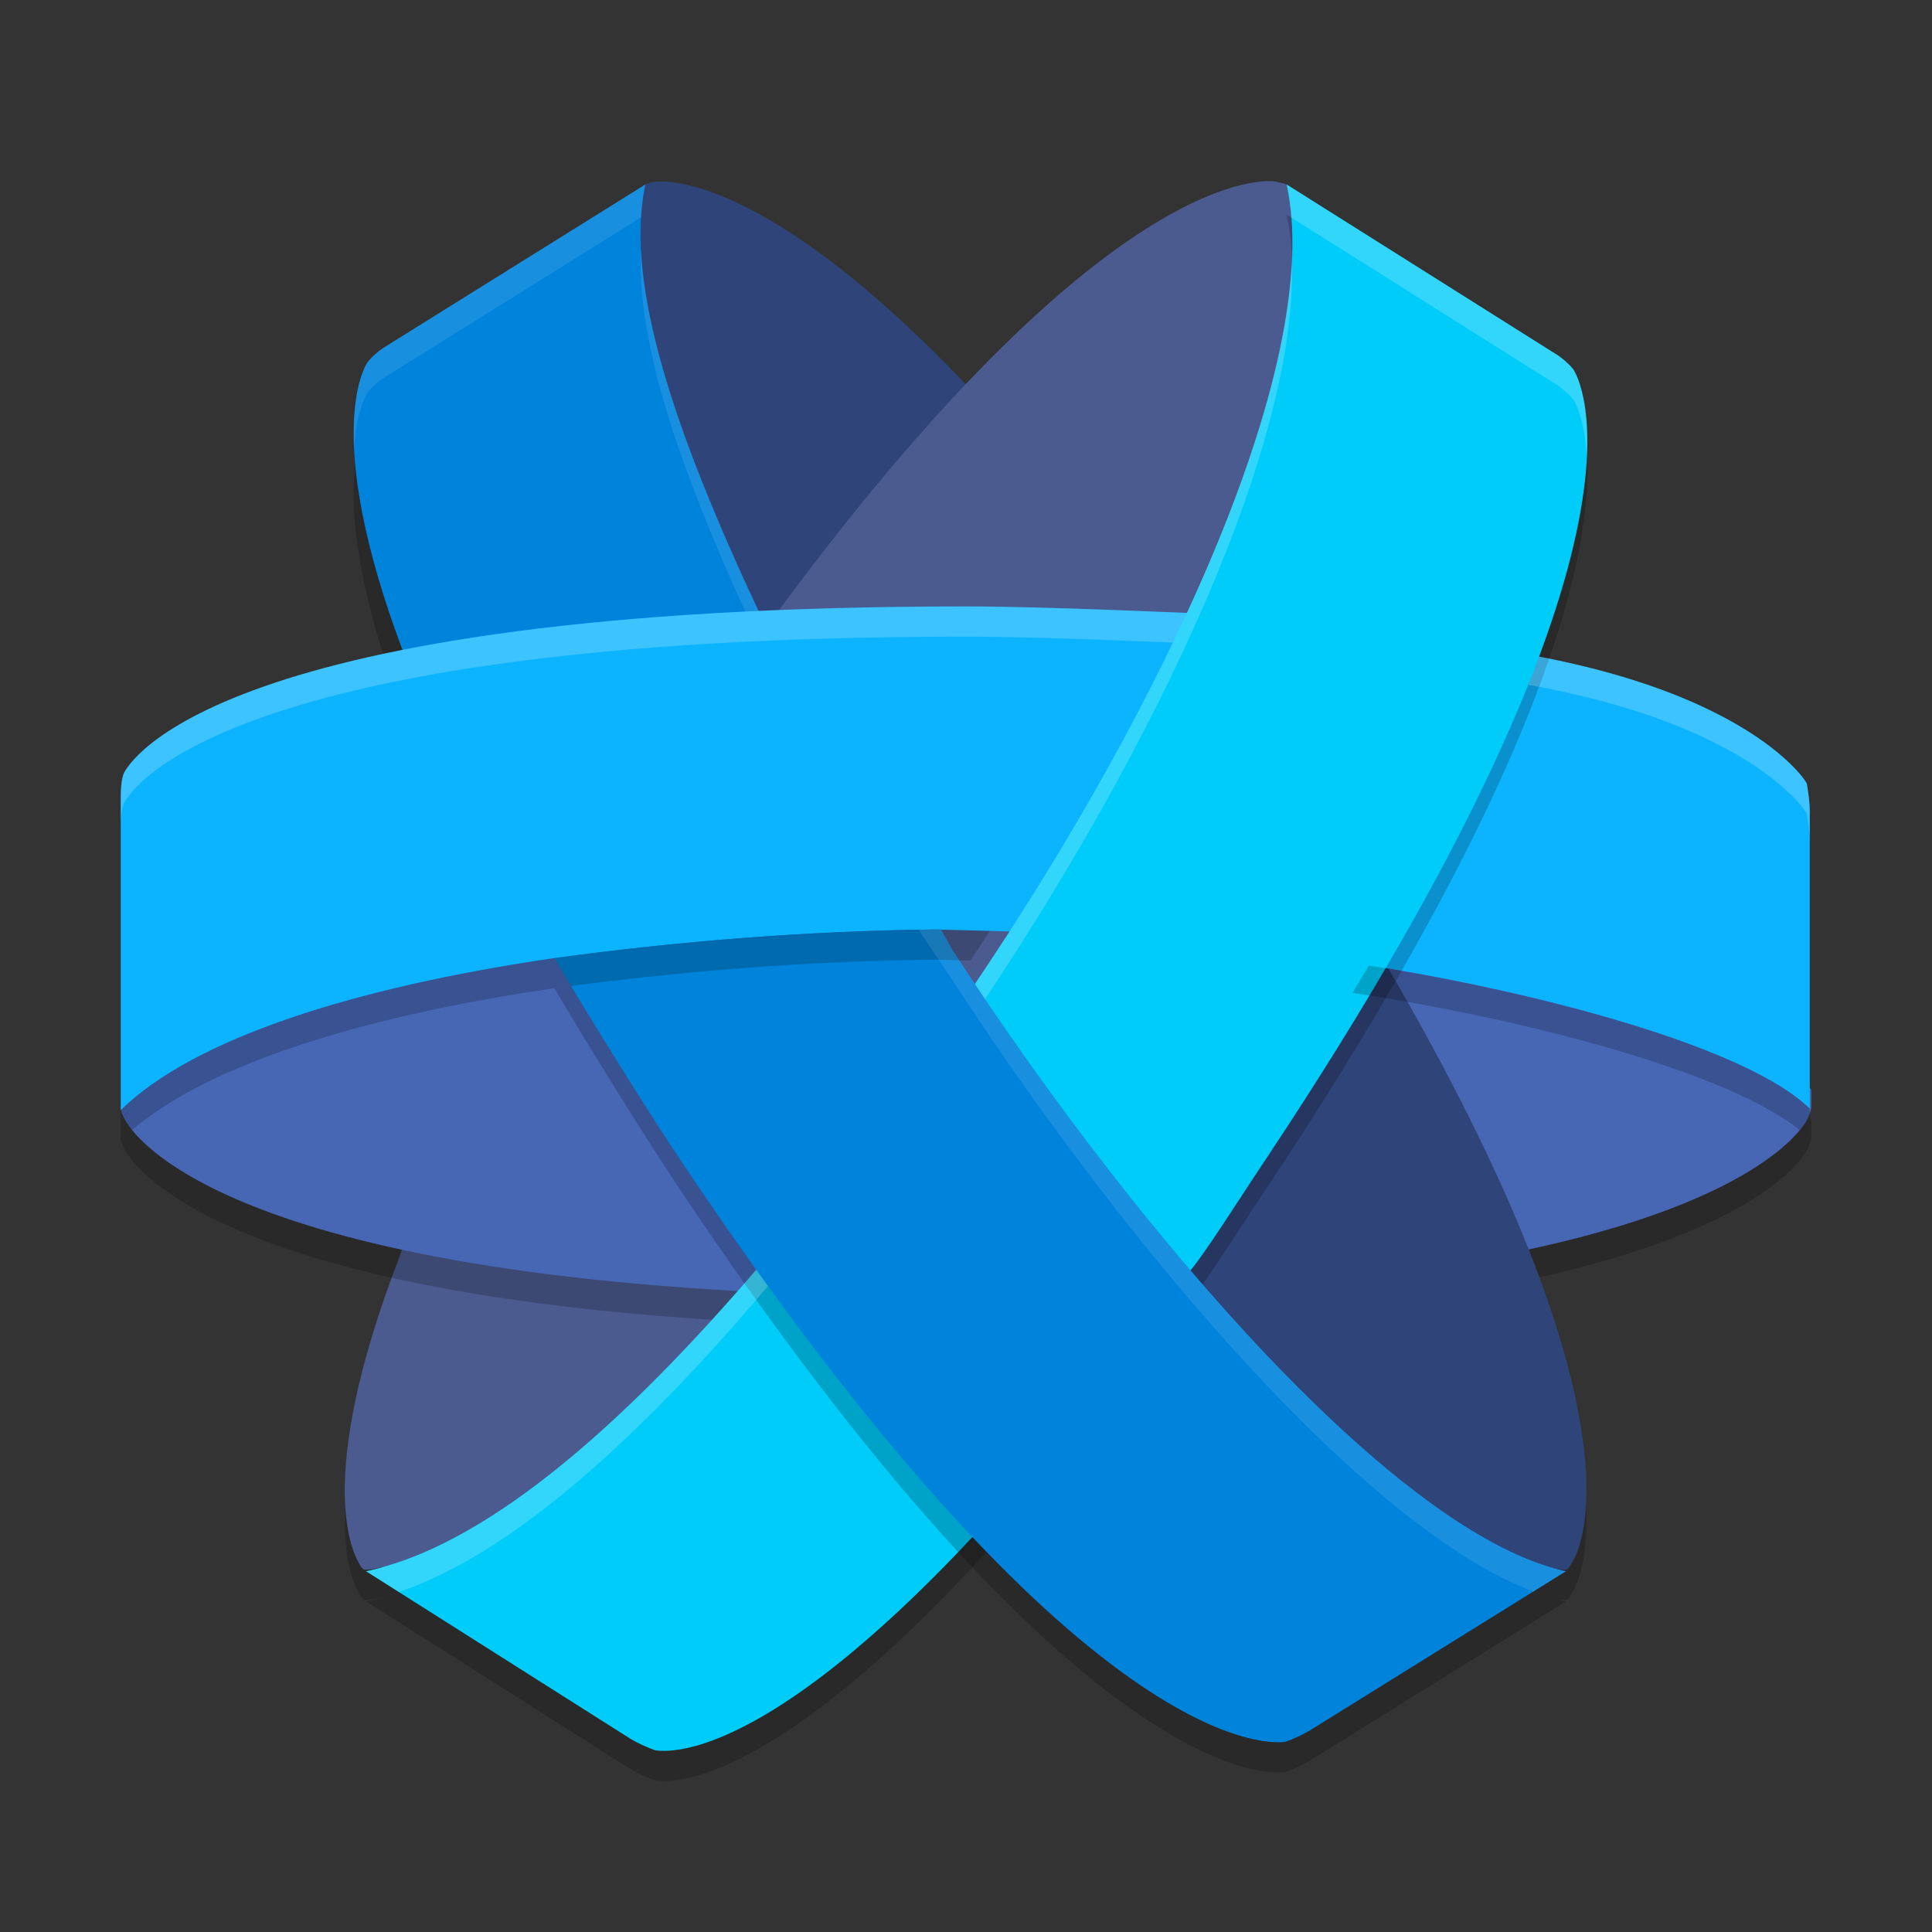 <svg xmlns="http://www.w3.org/2000/svg" width="64" height="64" version="1.1"><rect width="100%" height="100%" fill="#333333" stroke="none"/><defs>
<linearGradient id="ucPurpleBlue" x1="0%" y1="0%" x2="100%" y2="100%">
  <stop offset="0%" style="stop-color:#B794F4;stop-opacity:1"/>
  <stop offset="100%" style="stop-color:#4299E1;stop-opacity:1"/>
</linearGradient>
</defs>
 <path style="opacity:0.2" d="M 45.926,33.078 50.309,42.461 c 8.273,-1.723 9.545,-4.306 9.594,-4.449 C 59.951,37.868 60,37.772 60,37.676 v -0.574 c 0,0 -0.02,-0.029 -0.051,-0.07 V 37.723 C 57.949,35.767 51.529,34.012 45.926,33.078 Z"/>
 <path style="opacity:0.2" d="m 45.805,32.762 -6.984,9.586 c 4.525,5.416 9.228,9.699 12.773,10.629 0.097,0.015 0.195,0.027 0.281,0.027 0.098,-0.048 0.146,-0.143 0.195,-0.238 0.147,-0.191 2.839,-4.5 -6.266,-20.004 z"/>
 <path style="opacity:0.2" d="m 13.988,40.445 -0.785,2.27 c -2.888,7.513 -1.418,9.859 -1.32,10.051 0.049,0.096 0.097,0.19 0.195,0.238 0.196,0 0.39,-0.046 0.586,-0.094 0,0 0.008,-3.8e-5 0.008,0 2.604,-0.726 6.414,-2.996 12.031,-9.457 z"/>
 <path style="opacity:0.2" d="m 13.643,24.334 c -3.084,-7.752 -1.566,-10.193 -1.469,-10.336 0.196,-0.239 0.441,-0.431 0.685,-0.574 l 8.517,-5.312 c -0.734,3.398 1.126,8.614 4.014,14.691 z"/>
 <ellipse style="fill:#4b5b90" cx="32" cy="31.994" rx="16.8" ry="16.417"/>
 <path style="fill:#4767b5" d="M 45.413,30.982 C 58.189,32.991 60,36.102 60,36.102 c 0,0.191 0,0.383 0,0.574 0,0.096 -0.049,0.191 -0.098,0.335 -0.049,0.144 -1.322,2.728 -9.594,4.45 z"/>
 <path style="fill:#4b5b90" d="m 13.203,41.715 c -2.888,7.513 -1.42,9.858 -1.322,10.049 0.049,0.096 0.098,0.191 0.196,0.239 0.196,0 0.392,-0.048 0.587,-0.096 0,0 5.336,1.224 11.455,-7.294 v 0 L 26.126,42.849 13.988,39.445 Z"/>
 <path style="fill:#2f4479" d="m 32.294,13.051 c -7,-7.465 -10.378,-7.034 -10.573,-7.034 -0.098,0 -0.245,0.048 -0.343,0.096 -0.245,0.096 -0.49,0.861 -0.49,0.861 0,0 -1.469,4.163 4.455,15.265 z"/>
 <path style="fill:#2f4479" d="m 38.413,41.906 c 9.497,10.623 12.825,10.001 12.825,10.001 0.196,0.048 0.441,0.096 0.636,0.096 0.098,-0.048 0.147,-0.144 0.196,-0.239 0.147,-0.191 2.839,-4.498 -6.266,-20.003 z"/>
 <path style="opacity:0.2" d="m 4.934,37 c -0.34,0.247 -0.654,0.501 -0.926,0.766 0.015,0.096 0.052,0.172 0.09,0.246 C 4.196,38.251 6.545,43.038 26.125,43.852 L 24.816,41.786 C 11.42,41.079 6.6,38.46 4.934,37 Z"/>
 <path style="fill:#4767b5" d="M 26.126,42.849 C 6.545,42.036 4.196,37.25 4.098,37.011 4.049,36.915 4,36.82 4,36.676 c 0.049,-0.335 0.734,-0.957 0.734,-0.957 0,0 5.189,-3.11 13.853,-4.785 z"/>
 <path style="fill:#4b5b90" d="m 39.636,21.09 c 5.14,-11.82 3.133,-14.499 3.133,-14.499 -0.049,-0.144 -0.098,-0.335 -0.147,-0.479 -0.098,-0.048 -0.196,-0.048 -0.343,-0.096 -0.245,-0.048 -5.58,-0.718 -16.839,14.691 z"/>
 <path style="fill:#0084db" d="M 13.643,22.334 C 10.559,14.582 12.077,12.142 12.175,11.998 12.371,11.759 12.615,11.567 12.86,11.424 L 21.378,6.112 C 20.643,9.51 22.503,14.726 25.392,20.803 Z"/>
 <path style="fill:#0cb4ff" d="M 40.666,20.355 C 39.197,20.307 34.741,20.089 32,20.089 6.986,20.089 4.245,25.335 4.098,25.622 4,25.909 4,26.196 4,26.531 v 10.241 c 2.448,-2.393 7.783,-4.068 14.294,-5.025 4.21,-0.574 8.42,-0.909 12.678,-0.957 l 5.503,0.144 c 1.125,0.029 5.659,-10.483 4.191,-10.579 z"/>
 <path style="fill:#0cb4ff" d="m 41.969,31.533 c 6.073,0.599 15.486,2.751 17.982,5.191 v -9.858 c 0,-0.287 -0.049,-0.622 -0.098,-0.909 -0.049,-0.144 -2.576,-4.013 -13.555,-4.8 z"/>
 <path style="opacity:0.2" d="M 42.623,7.112 C 43.847,12.759 39.001,23.668 32.246,33.67 21.763,48.645 15.7,52.284 12.127,53.05 l 8.761,5.552 c 0.245,0.144 0.54,0.286 0.834,0.382 0.196,0 5.191,1.126 17.62,-15.792 0.49,-0.526 1.714,-2.487 2.644,-3.874 C 55.594,18.837 52.266,13.476 52.12,13.237 51.924,12.997 51.678,12.806 51.433,12.662 Z"/>
 <path style="opacity:0.2;fill:#ffffff" d="M 32 20.09 C 6.986 20.09 4.245 25.334 4.098 25.621 C 4 25.908 4 26.196 4 26.531 L 4 27.531 C 4 27.196 4 26.908 4.098 26.621 C 4.245 26.334 6.986 21.09 32 21.09 C 34.741 21.09 39.196 21.308 40.664 21.355 C 40.769 21.362 40.84 21.425 40.887 21.531 C 41.005 20.831 40.961 20.375 40.664 20.355 C 39.196 20.308 34.741 20.09 32 20.09 z M 46.297 21.156 L 41.969 31.531 C 42.093 31.544 42.231 31.562 42.365 31.58 L 46.297 22.156 C 57.277 22.944 59.803 26.813 59.852 26.957 C 59.901 27.244 59.949 27.58 59.949 27.867 L 59.949 26.867 C 59.949 26.58 59.901 26.244 59.852 25.957 C 59.803 25.813 57.277 21.944 46.297 21.156 z"/>
 <path style="fill:#00ccfa" d="M 42.623,6.112 C 43.847,11.759 39.001,22.668 32.246,32.67 21.763,47.645 15.7,51.284 12.127,52.05 l 8.761,5.552 c 0.245,0.144 0.54,0.286 0.834,0.382 0.196,0 5.191,1.126 17.62,-15.792 0.49,-0.526 1.714,-2.487 2.644,-3.874 C 55.594,17.837 52.266,12.476 52.12,12.237 51.924,11.997 51.678,11.806 51.433,11.662 Z"/>
 <path style="opacity:0.2" d="m 30.972,31.791 c -4.235,0.048 -8.422,0.378 -12.608,0.946 0.912,1.552 2.771,4.566 3.943,6.341 13.608,20.481 19.973,19.669 20.267,19.621 0.294,-0.096 0.586,-0.241 0.831,-0.385 l 8.468,-5.264 C 46.328,51.853 37.756,42.01 31.554,32.475 L 31.171,31.791 Z"/>
 <path style="fill:#ffffff;opacity:0.2" d="M 42.623 6.111 C 42.698 6.458 42.751 6.826 42.781 7.211 L 51.434 12.662 C 51.678 12.806 51.923 12.997 52.119 13.236 C 52.164 13.309 52.498 13.864 52.566 15.158 C 52.669 13.129 52.174 12.325 52.119 12.236 C 51.923 11.997 51.678 11.806 51.434 11.662 L 42.623 6.111 z M 42.791 8.646 C 42.512 14.662 38.1 24.004 32.246 32.67 C 21.763 47.646 15.7 51.285 12.127 52.051 L 13.213 52.738 C 16.89 51.486 22.751 47.234 32.246 33.67 C 38.437 24.504 43.01 14.588 42.791 8.646 z"/>
 <path style="fill:#0084db" d="m 30.972,30.791 c -4.235,0.048 -8.422,0.378 -12.608,0.946 0.912,1.552 2.771,4.566 3.943,6.341 13.608,20.481 19.973,19.669 20.267,19.621 0.294,-0.096 0.586,-0.241 0.831,-0.385 l 8.468,-5.264 C 46.328,50.853 37.756,41.01 31.554,31.475 L 31.171,30.791 Z"/>
 <path style="opacity:0.2" d="M 30.973 30.791 C 26.714 30.839 22.503 31.174 18.293 31.748 C 11.782 32.705 6.448 34.379 4 36.771 L 4 37.773 C 6.448 35.381 11.782 33.703 18.293 32.746 C 22.503 32.172 26.714 31.837 30.973 31.789 L 32.137 31.82 C 32.174 31.767 32.209 31.721 32.246 31.668 C 32.432 31.393 32.61 31.114 32.793 30.838 L 30.973 30.791 z M 45.344 31.984 C 45.162 32.286 44.99 32.58 44.801 32.891 C 50.636 33.765 57.815 35.636 59.949 37.723 L 59.949 36.723 C 57.878 34.7 51.074 32.89 45.344 31.984 z"/>
 <path style="fill:#ffffff;opacity:0.1" d="M 21.377 6.111 L 12.859 11.424 C 12.615 11.567 12.372 11.759 12.176 11.998 C 12.121 12.078 11.633 12.869 11.732 14.877 C 11.802 13.602 12.132 13.063 12.176 12.998 C 12.372 12.759 12.615 12.567 12.859 12.424 L 21.24 7.197 C 21.263 6.819 21.303 6.454 21.377 6.111 z M 21.232 8.289 C 21.082 11.332 22.516 15.498 24.688 20.262 C 24.836 20.254 24.98 20.245 25.131 20.238 C 22.945 15.574 21.398 11.439 21.232 8.289 z M 30.973 30.791 C 30.792 30.793 30.611 30.798 30.43 30.801 L 31.555 32.475 C 37.366 41.409 45.256 50.615 50.789 52.725 L 51.873 52.051 C 46.328 50.854 37.757 41.01 31.555 31.475 L 31.176 30.797 L 30.973 30.791 z"/>
</svg>
